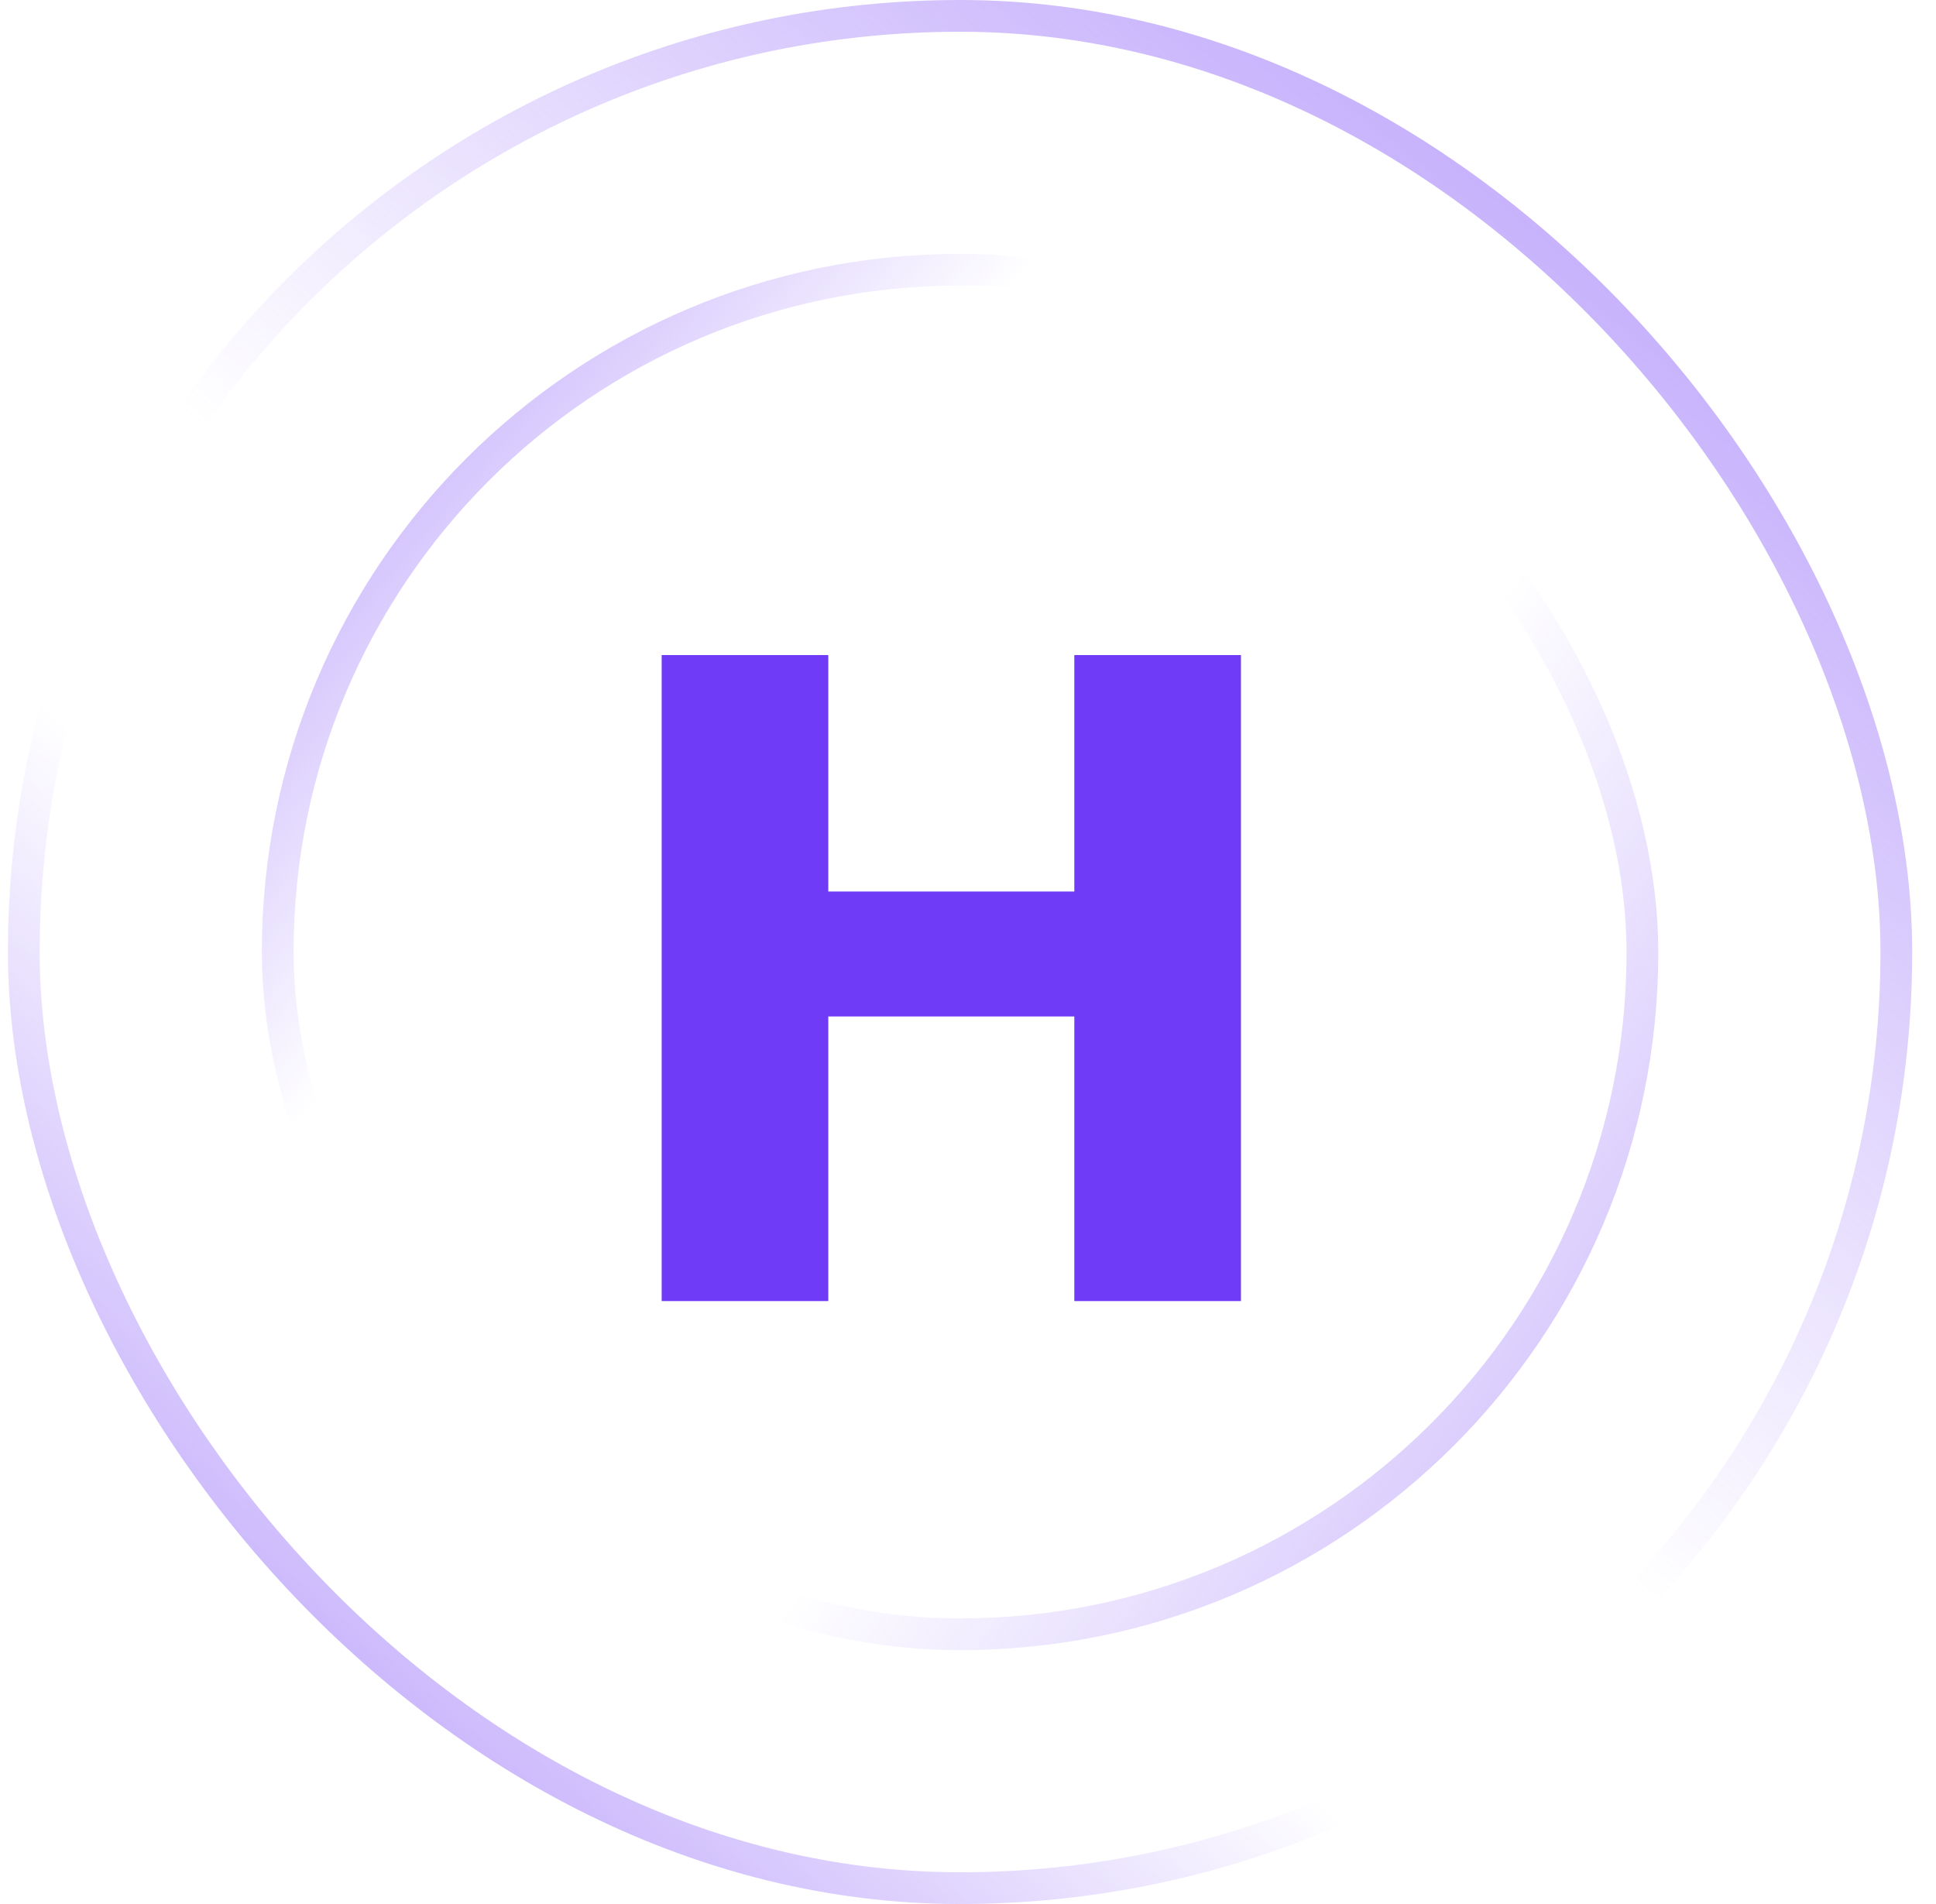 <svg width="61" height="60" viewBox="0 0 61 60" fill="none" xmlns="http://www.w3.org/2000/svg">
<rect x="0.75" y="0.5" width="59" height="59" rx="29.5" stroke="url(#paint0_linear_244_10583)"/>
<rect x="0.75" y="0.5" width="59" height="59" rx="29.5" stroke="url(#paint1_linear_244_10583)"/>
<rect x="8.75" y="8.5" width="43" height="43" rx="21.5" stroke="url(#paint2_linear_244_10583)"/>
<rect x="8.75" y="8.5" width="43" height="43" rx="21.5" stroke="url(#paint3_linear_244_10583)"/>
<path d="M39.1 41H33.85V32.031H26.098V41H20.848V20.643H26.098V28.094H33.85V20.643H39.1V41Z" fill="#703BF7"/>
<defs>
<linearGradient id="paint0_linear_244_10583" x1="5.189" y1="63.293" x2="62.994" y2="-4.024" gradientUnits="userSpaceOnUse">
<stop stop-color="#A685FA"/>
<stop offset="0.324" stop-color="#A685FA" stop-opacity="0"/>
</linearGradient>
<linearGradient id="paint1_linear_244_10583" x1="60.067" y1="-7.683" x2="5.189" y2="60" gradientUnits="userSpaceOnUse">
<stop stop-color="#A685FA"/>
<stop offset="0.577" stop-color="#A685FA" stop-opacity="0"/>
</linearGradient>
<linearGradient id="paint2_linear_244_10583" x1="3.46" y1="10.484" x2="52.073" y2="52" gradientUnits="userSpaceOnUse">
<stop stop-color="#A685FA"/>
<stop offset="0.324" stop-color="#A685FA" stop-opacity="0"/>
</linearGradient>
<linearGradient id="paint3_linear_244_10583" x1="60.944" y1="61.935" x2="9.847" y2="25.742" gradientUnits="userSpaceOnUse">
<stop stop-color="#A685FA"/>
<stop offset="0.577" stop-color="#A685FA" stop-opacity="0"/>
</linearGradient>
</defs>
</svg>
